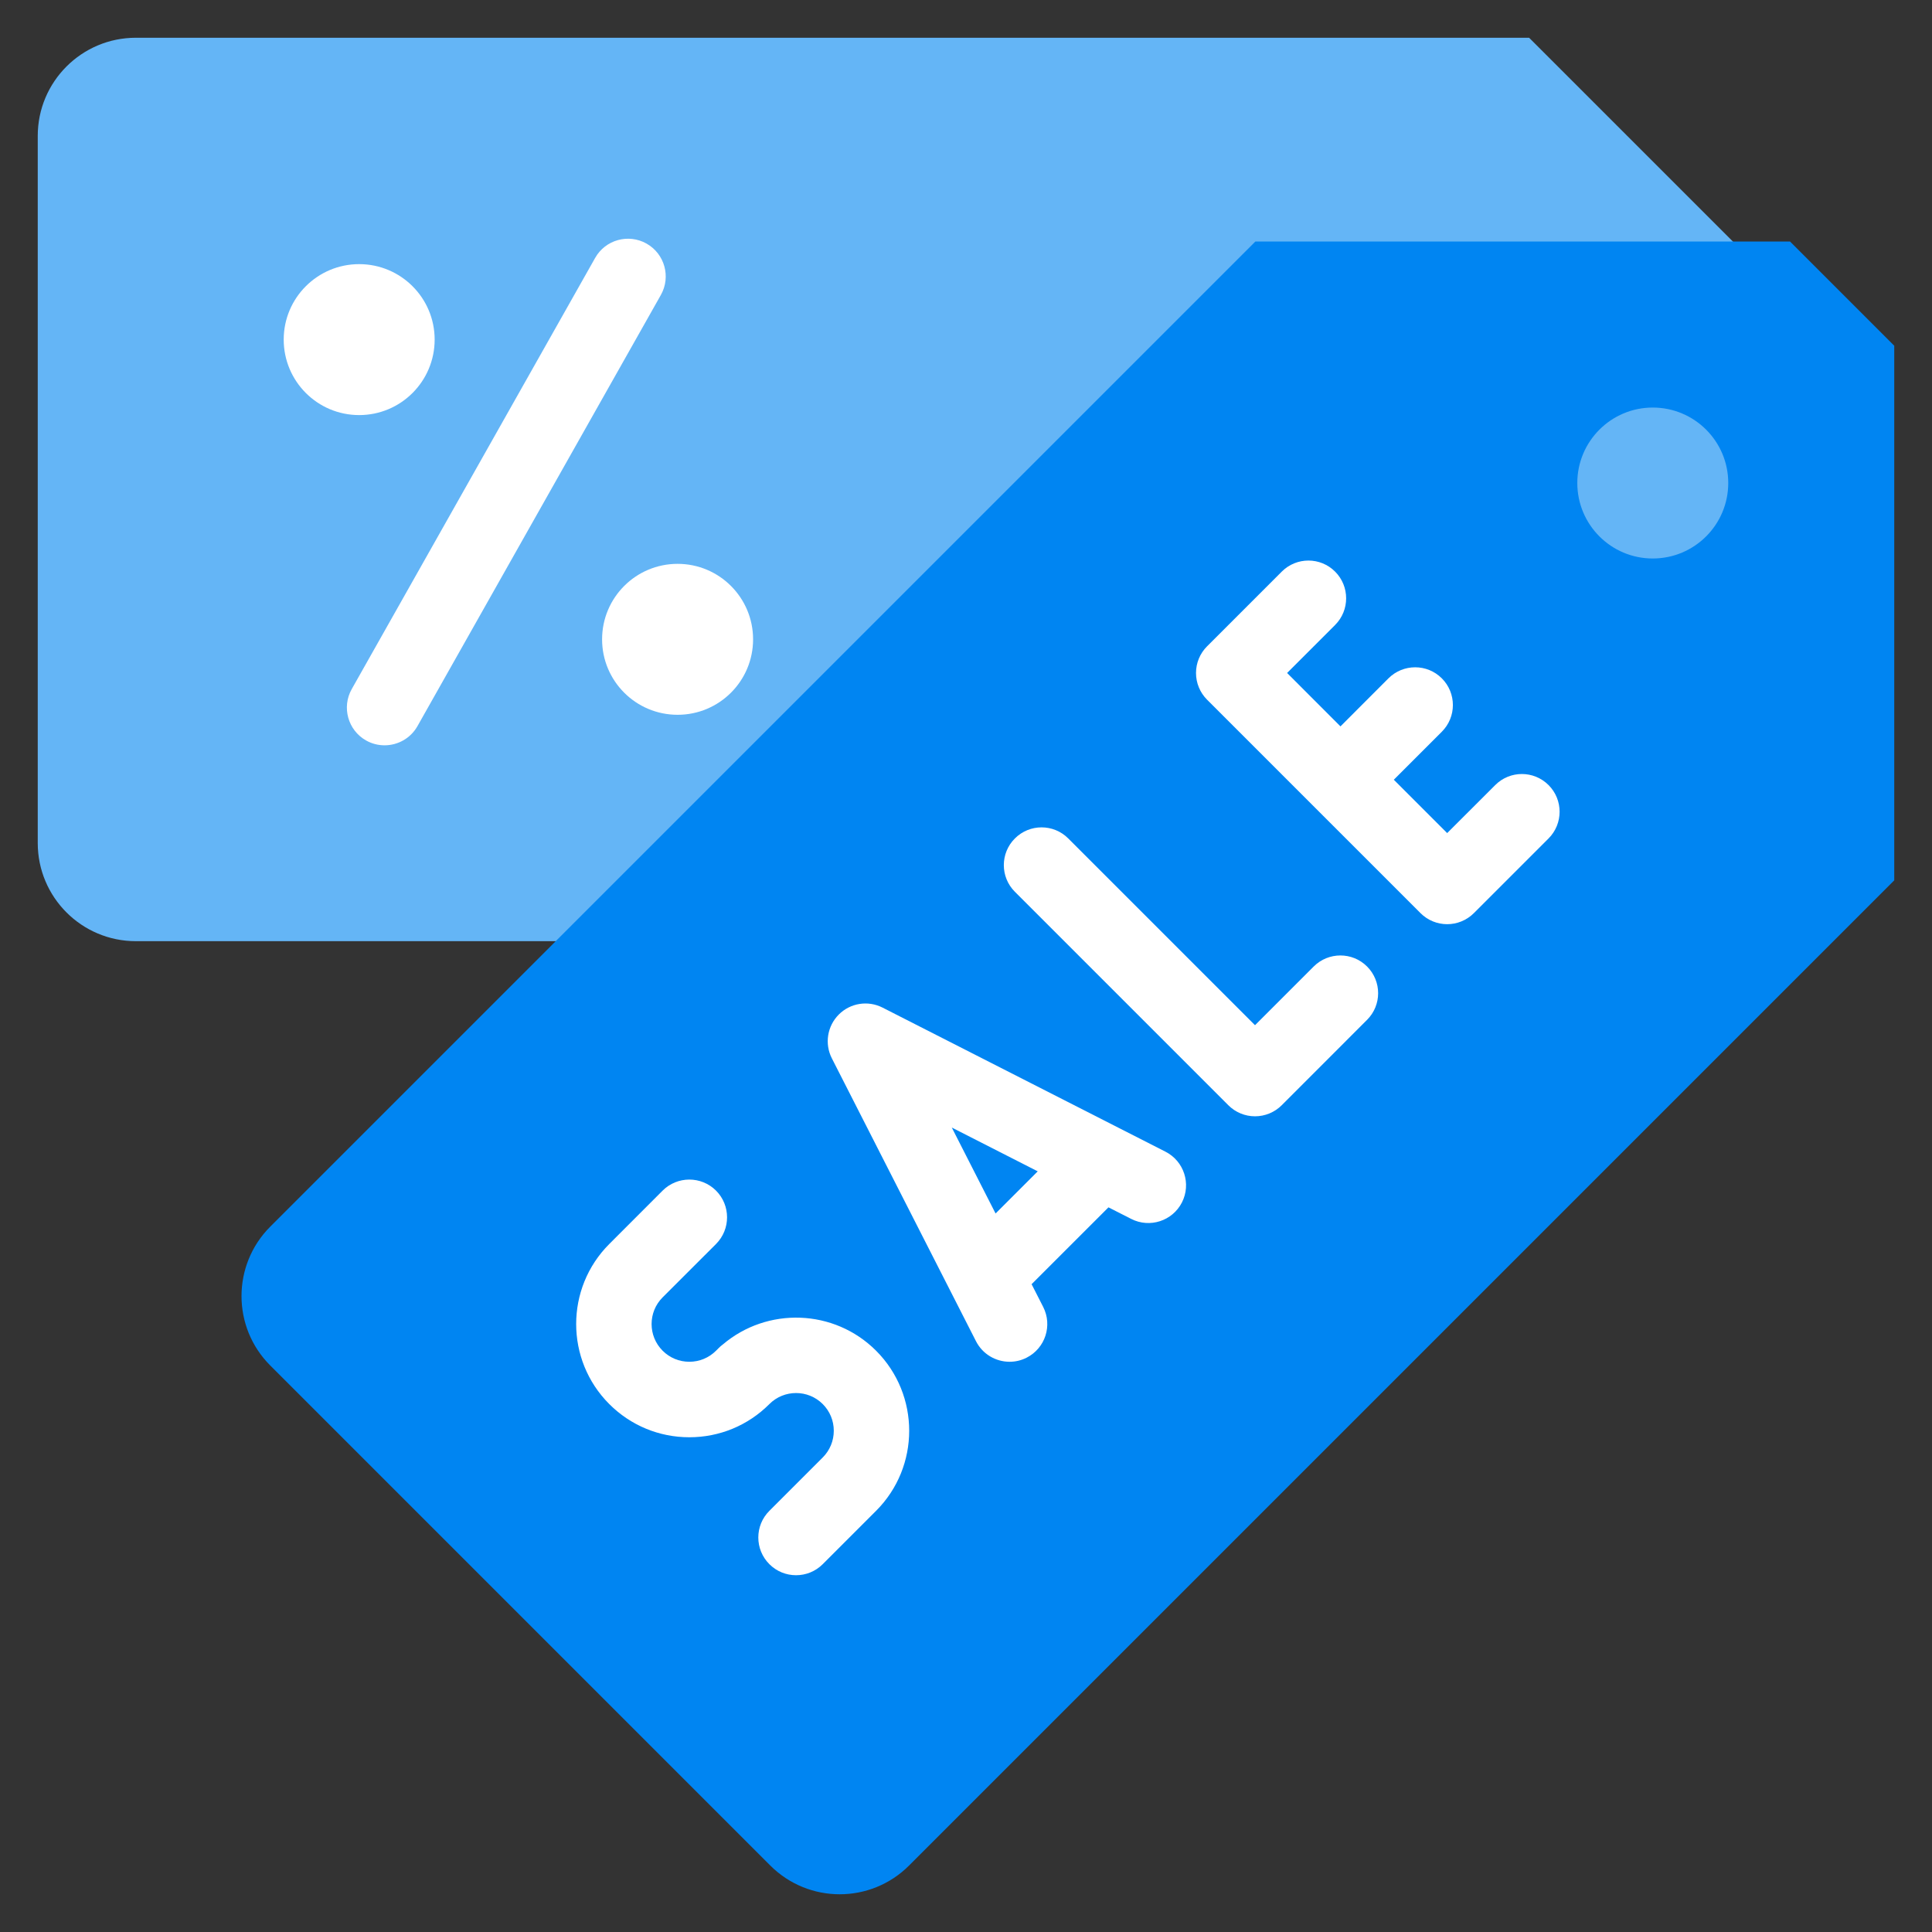 <svg width="39" height="39" viewBox="0 0 39 39" fill="none" xmlns="http://www.w3.org/2000/svg">
<rect x="0" y="0" width="39" height="39" fill="#333333" stroke="none"/>
<g clip-path="url(#clip0_495_4201)">
<path d="M30.867 0.762L36.56 6.455C38.452 8.347 38.452 11.414 36.56 13.306L30.867 18.999H2.743C1.649 18.999 0.762 18.112 0.762 17.018V2.743C0.762 1.649 1.649 0.762 2.743 0.762H30.867Z" fill="#64B5F6"/>
<path d="M25.342 4.875H36.134C36.956 5.697 37.416 6.158 38.238 6.979V17.771L18.351 37.658C17.577 38.432 16.323 38.432 15.549 37.658L5.455 27.564C4.682 26.791 4.682 25.536 5.455 24.762L25.342 4.875Z" fill="#0085F2"/>
<path d="M33.363 11.274C34.205 11.274 34.887 10.592 34.887 9.75C34.887 8.909 34.205 8.227 33.363 8.227C32.522 8.227 31.84 8.909 31.84 9.75C31.84 10.592 32.522 11.274 33.363 11.274Z" fill="#64B5F6"/>
<path d="M13.678 14.429C14.52 14.429 15.202 13.747 15.202 12.906C15.202 12.064 14.52 11.382 13.678 11.382C12.836 11.382 12.154 12.064 12.154 12.906C12.154 13.747 12.836 14.429 13.678 14.429Z" fill="white"/>
<path d="M7.25 8.379C8.092 8.379 8.774 7.697 8.774 6.855C8.774 6.014 8.092 5.332 7.25 5.332C6.409 5.332 5.727 6.014 5.727 6.855C5.727 7.697 6.409 8.379 7.25 8.379Z" fill="white"/>
<path d="M25.334 22.534C25.536 22.534 25.73 22.454 25.873 22.311L27.596 20.587C27.894 20.29 27.894 19.808 27.596 19.51C27.299 19.213 26.817 19.213 26.519 19.51L25.334 20.695L21.564 16.925C21.267 16.627 20.784 16.627 20.487 16.925C20.189 17.222 20.189 17.705 20.487 18.002L24.796 22.311C24.939 22.454 25.132 22.534 25.334 22.534Z" fill="white"/>
<path d="M31.26 15.848C30.962 15.55 30.48 15.55 30.183 15.848L29.213 16.817L28.136 15.74L29.105 14.771C29.403 14.473 29.403 13.991 29.105 13.693C28.808 13.396 28.326 13.396 28.028 13.693L27.059 14.663L25.982 13.585L26.951 12.616C27.248 12.319 27.248 11.836 26.951 11.539C26.654 11.241 26.171 11.241 25.874 11.539L24.366 13.047C24.223 13.19 24.143 13.383 24.143 13.585C24.143 13.787 24.223 13.981 24.366 14.124L28.675 18.433C28.823 18.581 29.018 18.656 29.213 18.656C29.408 18.656 29.603 18.581 29.752 18.433L31.26 16.925C31.557 16.627 31.557 16.145 31.26 15.848Z" fill="white"/>
<path d="M22.834 24.605C23.209 24.797 23.668 24.647 23.859 24.273C24.05 23.898 23.901 23.439 23.526 23.248L17.816 20.34C17.522 20.19 17.165 20.246 16.932 20.48C16.699 20.713 16.642 21.07 16.792 21.364L19.701 27.073C19.835 27.337 20.102 27.489 20.38 27.489C20.496 27.489 20.614 27.463 20.725 27.406C21.1 27.215 21.249 26.757 21.058 26.382L20.824 25.923L22.376 24.372L22.834 24.605ZM20.097 24.496L19.213 22.761L20.948 23.645L20.097 24.496Z" fill="white"/>
<path d="M15.531 30.498C15.233 30.795 15.233 31.277 15.531 31.575C15.68 31.724 15.874 31.798 16.069 31.798C16.264 31.798 16.459 31.724 16.608 31.575L17.685 30.498C18.576 29.607 18.576 28.157 17.685 27.266C16.838 26.419 15.487 26.378 14.59 27.141C14.562 27.162 14.535 27.184 14.51 27.21L14.454 27.266C14.31 27.41 14.118 27.489 13.915 27.489C13.711 27.489 13.52 27.41 13.376 27.266C13.079 26.969 13.079 26.486 13.376 26.189L14.454 25.112C14.751 24.814 14.751 24.332 14.454 24.034C14.156 23.737 13.674 23.737 13.376 24.034L12.299 25.112C11.408 26.003 11.408 27.452 12.299 28.343C12.731 28.775 13.305 29.013 13.915 29.013C14.524 29.013 15.098 28.776 15.529 28.345C15.53 28.344 15.53 28.344 15.531 28.343C15.828 28.046 16.311 28.046 16.608 28.343C16.752 28.487 16.831 28.678 16.831 28.882C16.831 29.085 16.752 29.277 16.608 29.421L15.531 30.498Z" fill="white"/>
<path d="M13.051 4.917C12.685 4.711 12.22 4.84 12.014 5.206L7.101 13.909C6.894 14.275 7.023 14.74 7.389 14.947C7.508 15.014 7.636 15.045 7.763 15.045C8.029 15.045 8.287 14.906 8.427 14.658L13.34 5.955C13.547 5.589 13.418 5.124 13.051 4.917Z" fill="white"/>
</g>
<defs>
<clipPath id="clip0_495_4201">
<rect width="39" height="39" fill="white"/>
</clipPath>
</defs>
</svg>
